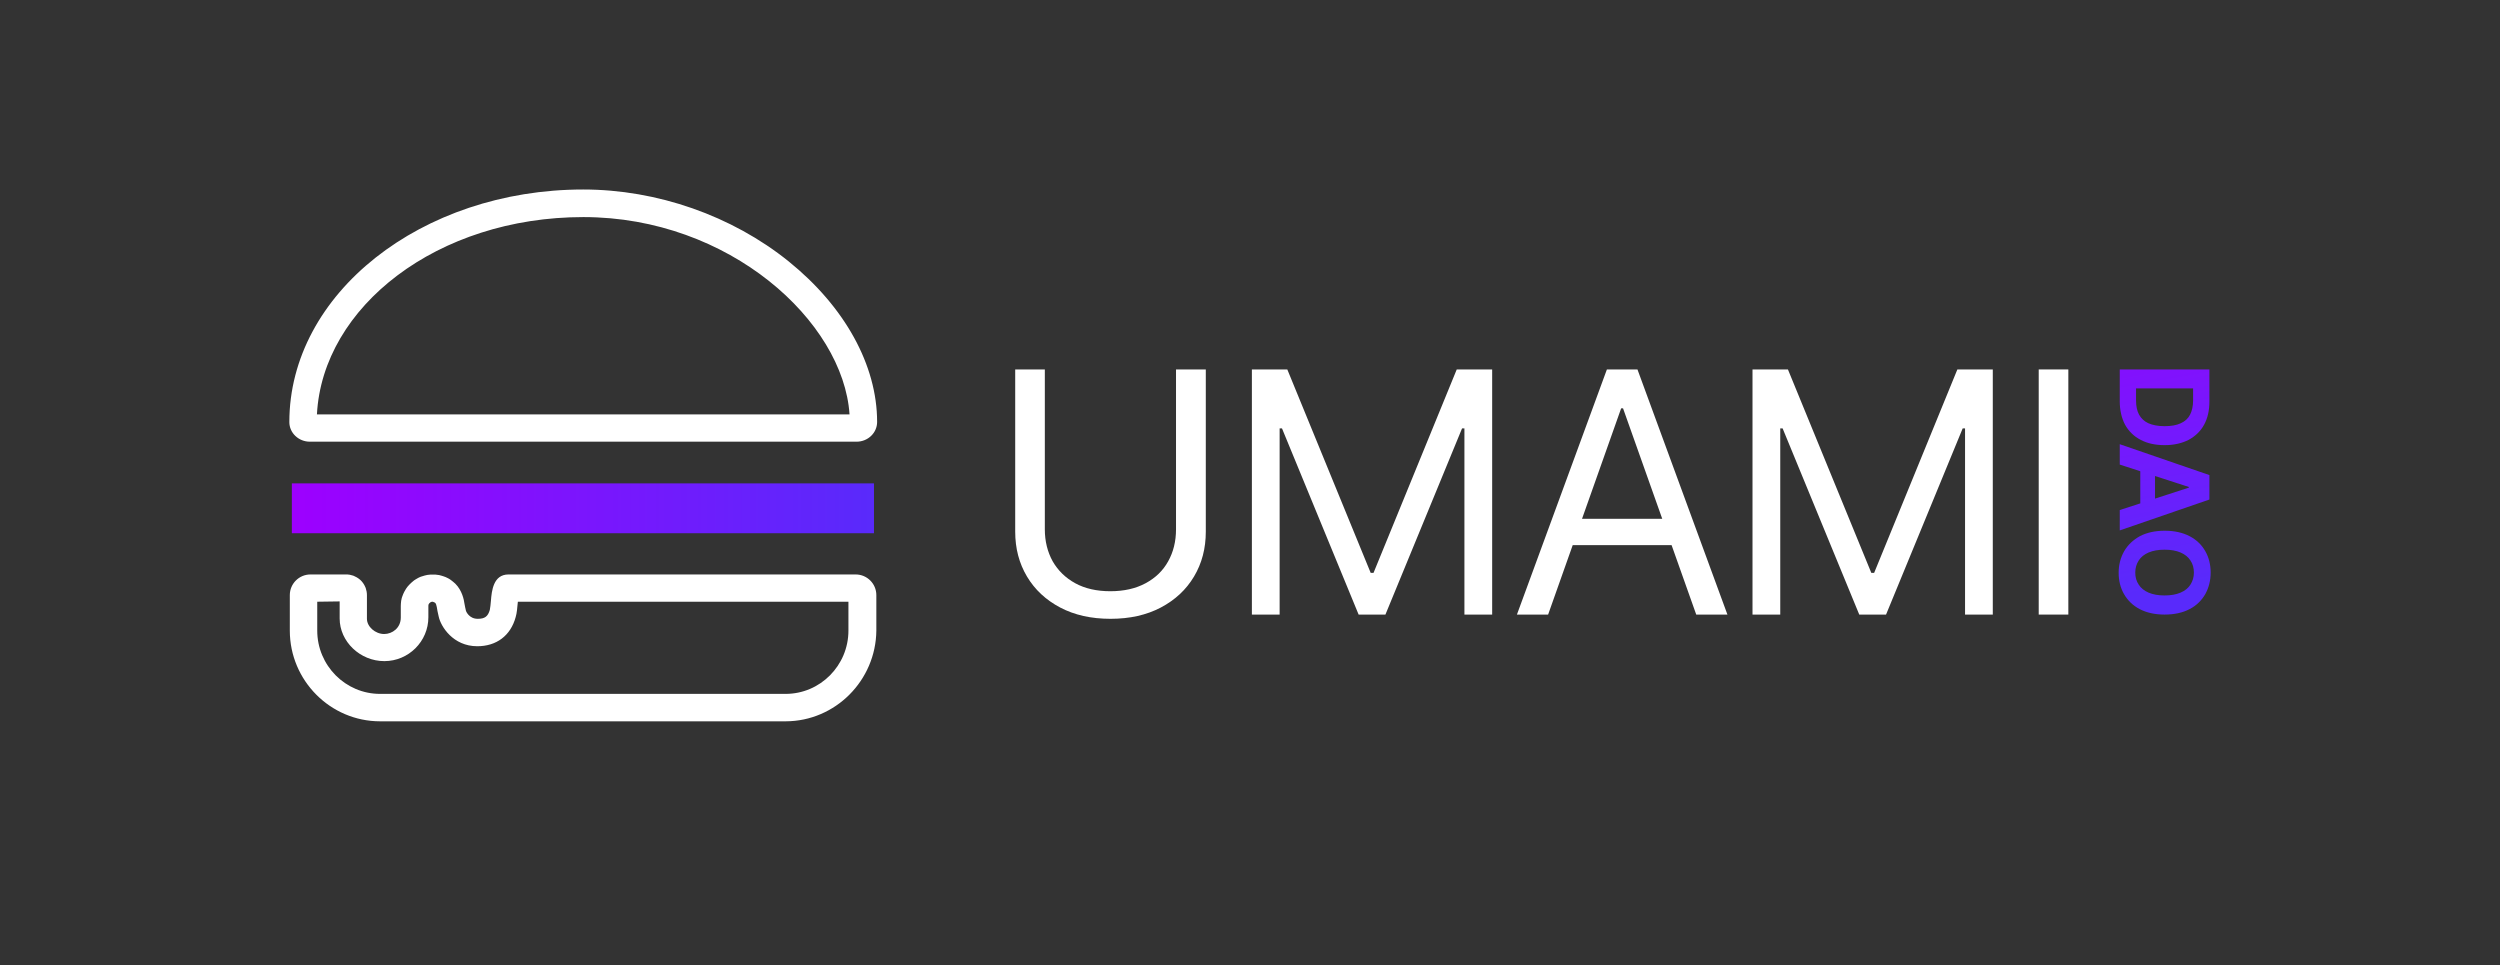 <?xml version="1.0" encoding="utf-8"?>
<!-- Generator: Adobe Illustrator 28.0.0, SVG Export Plug-In . SVG Version: 6.00 Build 0)  -->
<svg version="1.1" id="a" xmlns="http://www.w3.org/2000/svg" xmlns:xlink="http://www.w3.org/1999/xlink" x="0px" y="0px"
	 viewBox="0 0 1595 615.8" style="enable-background:new 0 0 1595 615.8;" xml:space="preserve">
<rect x="0" y="0" width="1595" height="615.8" fill="#333333" stroke="none"/>
<style type="text/css">
	.st0{fill:#FFFFFF;}
	.st1{fill:url(#SVGID_1_);}
	.st2{fill:url(#SVGID_00000134225525872885794090000012920937501276913283_);}
	.st3{fill:url(#SVGID_00000039129244515659132070000009753469041367229082_);}
	.st4{fill:url(#SVGID_00000041278634266581811990000007373717951791099793_);}
</style>
<g>
	<g>
		<g>
			<path class="st0" d="M546.5,281.8H197.7c-7.2,0-13.1-5.6-13.1-12.5c0-81.8,84.1-148.4,187.5-148.4c47.1,0,94.9,16.7,131.1,45.9
				c35.8,28.9,56.4,66.2,56.4,102.4C559.6,276.2,553.7,281.8,546.5,281.8L546.5,281.8z M202.2,264.4h339.8
				c-3.9-59.3-76.7-125.9-169.8-125.9S205.8,195.6,202.2,264.4L202.2,264.4z"/>
			<path class="st0" d="M501.3,460.2H242.5c-31.7,0-57.6-26-57.6-57.9v-22.6c0-7.3,5.9-13.2,13.2-13.2h22.8c0.4,0,1.3,0,2.3,0.2l0,0
				c0.6,0.1,1.2,0.3,1.9,0.5c0.3,0.1,0.7,0.2,1,0.4l1.6,0.8c0.5,0.3,0.8,0.6,1.2,0.8c1.4,1,2.6,2.4,3.5,4l0.4,0.8
				c0.2,0.3,0.3,0.7,0.5,1.1c0.5,1.5,0.8,3,0.8,4.6v15.1c0,5,5.3,9.7,11,9.7c5.2,0,10.6-3.9,10.6-10.5v-7.3c0-1.1,0.1-2,0.2-3
				c0-0.4,0.1-0.7,0.2-1.1c0.1-0.3,0.1-0.7,0.2-1l0.3-0.9c0.4-1.1,0.8-2.2,1.3-3.1c0.3-0.6,0.7-1.3,1.1-1.9l1-1.4
				c0.8-0.9,1.6-1.8,2.4-2.5c0.4-0.4,0.9-0.8,1.4-1.2c0.3-0.2,0.7-0.6,1.3-0.9c0.3-0.2,0.7-0.4,1-0.6c1.5-0.9,3.1-1.5,4.8-1.9
				c0.4-0.1,0.8-0.2,1.3-0.3c0.5-0.1,0.9-0.2,1.4-0.2l0.9-0.1c0.3,0,0.7,0,1.1,0c0.1,0,0.5,0,0.9,0l0,0c0.3,0,0.7,0,1,0l0.4,0
				c0,0,1.7,0.2,2.3,0.3l0,0c1,0.2,2.1,0.6,2.8,0.8c0.9,0.3,1.7,0.6,2.6,1.1c0.7,0.3,1.3,0.7,2,1.2c1.1,0.8,2,1.6,2.9,2.4
				c4.3,4.3,5.5,10.2,5.8,12.6c0.2,1.2,0.3,1.8,0.5,2.6c0.1,0.6,0.3,1.2,0.5,2.2l0,0c0,0,1.8,5,7.5,5c4.5,0,6.5-1.5,7.7-5.7
				c0.3-1.2,0.5-3.8,0.7-5.8c0.5-6.3,1.5-16.8,11.2-16.8c5.9,0,221.5,0,221.5,0l0,0c7.3,0,13.2,5.9,13.2,13.2v22.6
				C558.8,434.1,533,460.1,501.3,460.2L501.3,460.2z M202.4,383.9v18.4c0,22.3,18,40.4,40.1,40.4h258.7c22.1,0,40.1-18.1,40.1-40.4
				v-18.4c-27.3,0-177.8,0-210.9,0c0,0.3-0.1,0.6-0.1,0.9c-0.3,3.1-0.5,6.2-1.3,8.9c-3.2,11.8-12.2,18.6-24.5,18.6
				c-15.5,0-23.3-12.7-24.6-18.9c-0.2-0.8-0.3-1.3-0.4-1.8c-0.3-1.3-0.5-2.2-0.8-4.2c-0.2-1.2-0.6-2.3-0.9-2.6l-0.3-0.3
				c0,0-0.1-0.1-0.2-0.1l-0.7-0.3c-0.2-0.1-0.4-0.1-0.5-0.2H276l-0.8,0.1c-0.1,0-0.2,0.1-0.3,0.1l-0.8,0.6c0,0-0.1,0.1-0.1,0.1
				c0,0-0.1,0.1-0.1,0.1l-0.4,0.6c0,0,0,0.1-0.1,0.2l-0.1,0.7v7.4c0,15.4-12.6,28-28.1,28s-28.5-12.5-28.5-27.2v-10.9L202.4,383.9
				L202.4,383.9z M275.7,383.9l-0.6,0c0.2,0,0.3,0,0.5,0C275.6,384,275.7,383.9,275.7,383.9L275.7,383.9L275.7,383.9z M227.5,368.2
				L227.5,368.2L227.5,368.2z"/>
		</g>
		
			<linearGradient id="SVGID_1_" gradientUnits="userSpaceOnUse" x1="186.186" y1="786.305" x2="557.601" y2="786.305" gradientTransform="matrix(1 0 0 1 0 -462)">
			<stop  offset="0" style="stop-color:#9D00FF"/>
			<stop  offset="1" style="stop-color:#592AFB"/>
		</linearGradient>
		<rect x="186.2" y="308.4" class="st1" width="371.4" height="31.8"/>
	</g>
	<g>
		<g>
			<path class="st0" d="M750.4,235.7h18.9v103.5c0,10.7-2.5,20.2-7.5,28.6c-5,8.4-12.1,15-21.2,19.8c-9.1,4.8-19.8,7.2-32.1,7.2
				c-12.3,0-23-2.4-32.1-7.2c-9.1-4.8-16.2-11.4-21.2-19.8c-5-8.4-7.5-17.9-7.5-28.6V235.7h18.9v102c0,7.6,1.7,14.4,5,20.4
				c3.4,5.9,8.2,10.6,14.4,14c6.2,3.4,13.7,5.1,22.4,5.1c8.7,0,16.2-1.7,22.5-5.1c6.3-3.4,11.1-8,14.4-14c3.3-5.9,5-12.7,5-20.4
				V235.7z"/>
			<path class="st0" d="M798.7,235.7h22.6l53.2,129.8h1.8l53.1-129.8H952v156.4h-17.7V273.3h-1.5l-48.9,118.8h-17.1l-48.9-118.8
				h-1.5v118.8h-17.7V235.7z"/>
			<path class="st0" d="M987.7,392.1h-19.9l57.4-156.4h19.5l57.4,156.4h-19.9l-46.7-131.6h-1.2L987.7,392.1z M995,331h80v16.8h-80
				V331z"/>
			<path class="st0" d="M1118.1,235.7h22.6l53.2,129.8h1.8l53.1-129.8h22.6v156.4h-17.7V273.3h-1.5l-48.9,118.8h-17.1l-48.9-118.8
				h-1.5v118.8h-17.7V235.7z"/>
			<path class="st0" d="M1319.6,235.7v156.4h-18.9V235.7H1319.6z"/>
		</g>
		<g>
			
				<linearGradient id="SVGID_00000110463261310452972690000007863296435323913865_" gradientUnits="userSpaceOnUse" x1="971.153" y1="391.298" x2="1201.618" y2="349.814" gradientTransform="matrix(0 1 -1 0 1753.113 -830.256)">
				<stop  offset="0" style="stop-color:#9D00FF"/>
				<stop  offset="1" style="stop-color:#592AFB"/>
			</linearGradient>
			<path style="fill:url(#SVGID_00000110463261310452972690000007863296435323913865_);" d="M1352.4,256v-20.3h57.2v20.4
				c0,5.8-1.1,10.7-3.4,14.9c-2.3,4.2-5.6,7.3-9.8,9.6c-4.3,2.2-9.4,3.4-15.3,3.4c-6,0-11.1-1.1-15.4-3.4c-4.3-2.2-7.6-5.5-9.9-9.6
				C1353.6,266.8,1352.4,261.8,1352.4,256z M1362.8,247.8v7.7c0,3.6,0.6,6.6,1.9,9c1.3,2.4,3.3,4.3,5.9,5.5
				c2.7,1.2,6.2,1.9,10.4,1.9c4.2,0,7.7-0.6,10.4-1.9c2.7-1.2,4.7-3.1,5.9-5.5s1.9-5.4,1.9-9v-7.7H1362.8z"/>
			
				<linearGradient id="SVGID_00000166660597773603574140000014239181391334322856_" gradientUnits="userSpaceOnUse" x1="973.451" y1="404.066" x2="1203.916" y2="362.583" gradientTransform="matrix(0 1 -1 0 1753.113 -830.256)">
				<stop  offset="0" style="stop-color:#9D00FF"/>
				<stop  offset="1" style="stop-color:#592AFB"/>
			</linearGradient>
			<path style="fill:url(#SVGID_00000166660597773603574140000014239181391334322856_);" d="M1352.4,296.4v-13l57.2,19.7v15.6
				l-57.2,19.7v-13l44.1-14.3v-0.4L1352.4,296.4z M1374.9,295.6v30.6h-9.4v-30.6H1374.9z"/>
			
				<linearGradient id="SVGID_00000116944234633360868590000003506748784985350792_" gradientUnits="userSpaceOnUse" x1="974.846" y1="411.817" x2="1205.311" y2="370.334" gradientTransform="matrix(0 1 -1 0 1753.113 -830.256)">
				<stop  offset="0" style="stop-color:#9D00FF"/>
				<stop  offset="1" style="stop-color:#592AFB"/>
			</linearGradient>
			<path style="fill:url(#SVGID_00000116944234633360868590000003506748784985350792_);" d="M1381,392.1c-6.2,0-11.5-1.2-15.9-3.5
				s-7.7-5.6-10-9.6c-2.3-4-3.4-8.6-3.4-13.6c0-5.1,1.2-9.6,3.5-13.7c2.3-4,5.7-7.2,10-9.6c4.4-2.3,9.7-3.5,15.9-3.5
				c6.2,0,11.5,1.2,15.9,3.5c4.4,2.3,7.7,5.5,10,9.6c2.3,4,3.4,8.6,3.4,13.7c0,5-1.2,9.6-3.4,13.6c-2.3,4-5.6,7.3-10,9.6
				C1392.6,390.9,1387.3,392.1,1381,392.1z M1381,379.9c4,0,7.4-0.6,10.2-1.8s4.9-2.9,6.3-5.1c1.4-2.2,2.2-4.7,2.2-7.7
				c0-2.9-0.7-5.5-2.2-7.7c-1.4-2.2-3.5-3.9-6.3-5.1s-6.2-1.8-10.2-1.8s-7.4,0.6-10.2,1.8c-2.8,1.2-4.9,2.9-6.3,5.1
				c-1.4,2.2-2.2,4.7-2.2,7.7c0,2.9,0.7,5.5,2.2,7.7c1.4,2.2,3.5,3.9,6.3,5.1C1373.6,379.3,1377,379.9,1381,379.9z"/>
		</g>
	</g>
</g>
</svg>
